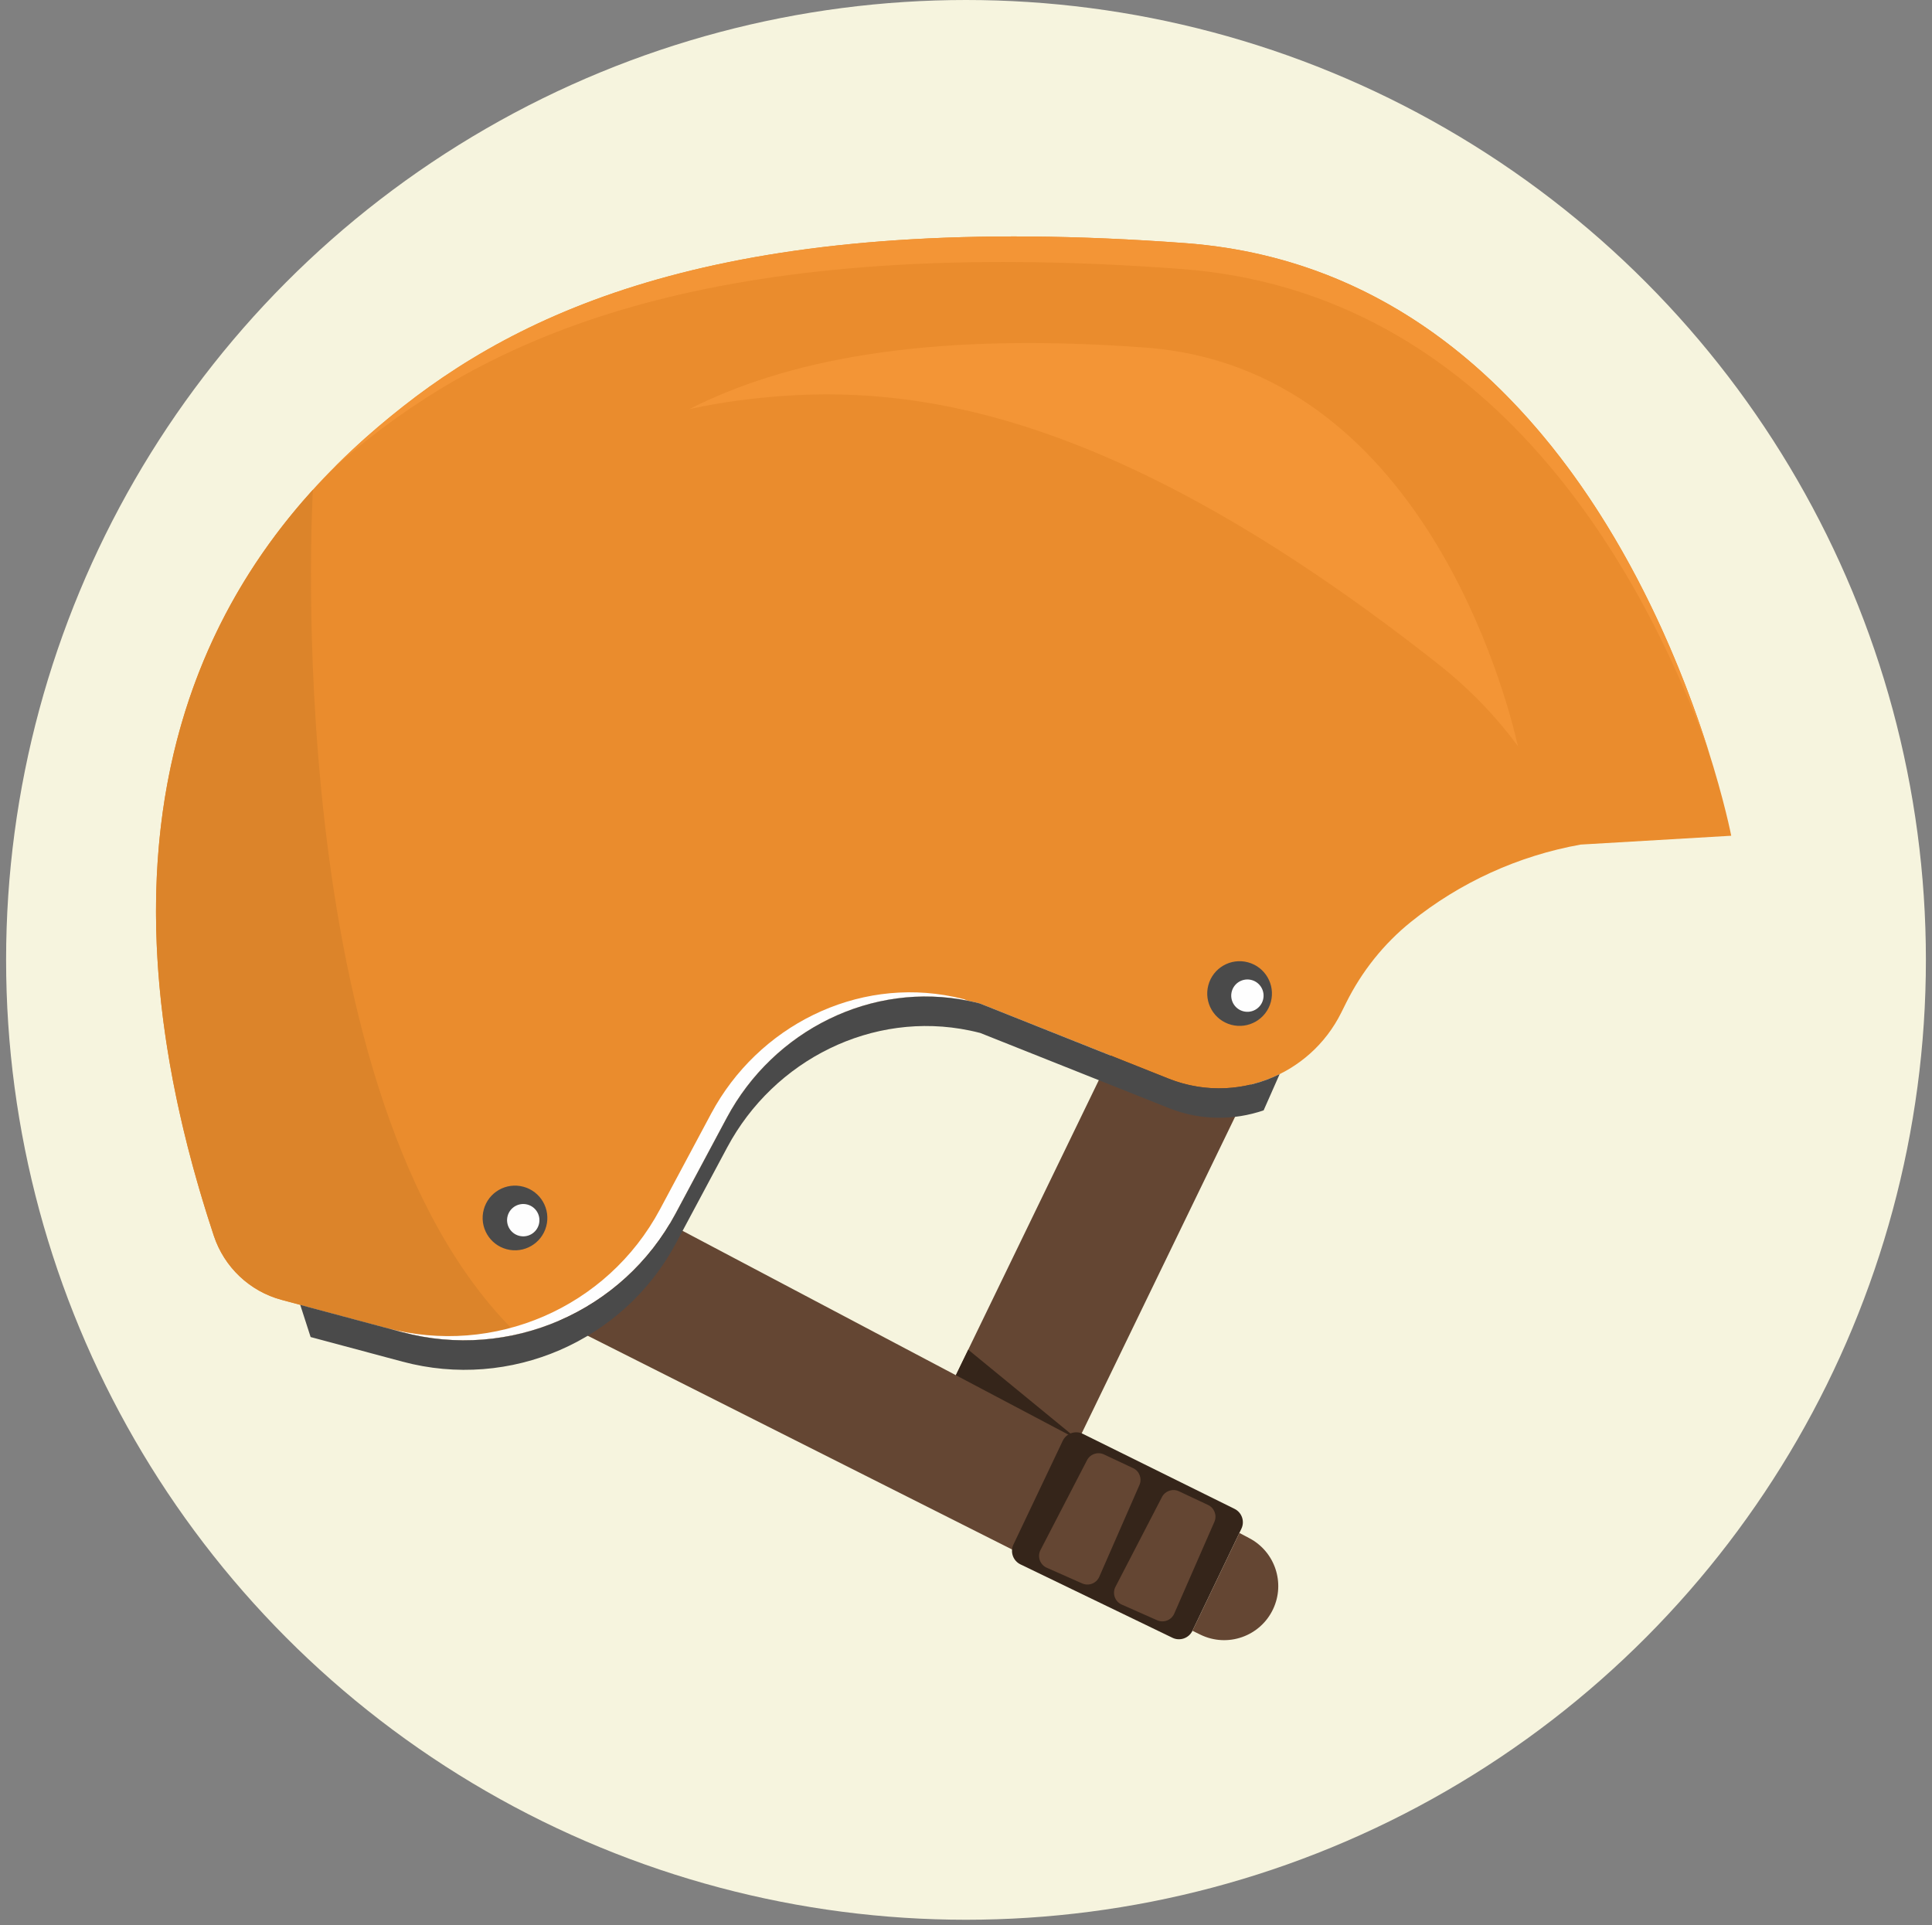 <?xml version="1.0" encoding="UTF-8"?>
<svg width="285px" height="284px" viewBox="0 0 285 284" version="1.1" xmlns="http://www.w3.org/2000/svg" xmlns:xlink="http://www.w3.org/1999/xlink">
    <rect x="0" y="0" width="285" height="284" fill="#808080" stroke="none"/>
    <!-- Generator: Sketch 47 (45396) - http://www.bohemiancoding.com/sketch -->
    <title>icon-atom</title>
    <desc>Created with Sketch.</desc>
    <defs></defs>
    <g id="Page-1" stroke="none" stroke-width="1" fill="none" fill-rule="evenodd">
        <g id="icon-atom" fill-rule="nonzero">
            <g id="Group" fill="#F6F4DE">
                <circle id="Oval" cx="142.5" cy="141.6" r="141.6"></circle>
            </g>
            <g id="casque">
                <g id="Page-1" transform="translate(136.515, 128.379) scale(-1, 1) rotate(-15) translate(-136.515, -128.379) translate(23.015, 26.879)">
                    <polygon id="Fill-1" fill="#644633" points="93.238 189.782 73.487 195.339 57.934 114.207 78.013 110.359"></polygon>
                    <polygon id="Fill-2" fill="#644633" points="73.487 195.339 70.01 176.82 150.564 158.454 155.109 178.383"></polygon>
                    <g id="Group-38" transform="translate(0, 0.311)">
                        <g id="Group-5" fill="#EA8C2D">
                            <path d="M0,65.506 C0,65.506 36.799,-10.178 100.41,1.906 C164.021,13.99 190.589,34.971 205.613,55.009 C220.148,74.397 243.248,116.11 200.943,180.438 C198.262,184.514 193.712,186.985 188.833,186.985 L170.451,186.985 C154.006,186.985 139.728,175.656 135.992,159.643 L132.354,144.045 C129.027,129.783 116.88,118.971 102.256,118.144 C101.73,118.115 101.202,118.096 100.671,118.092 L70.895,121.598 C60.496,122.822 50.894,115.869 48.815,105.608 L48.494,104.026 C47.47,98.97 45.395,94.176 42.351,90.013 C36.881,82.531 29.592,76.493 21.11,72.511 L0,65.506 Z" id="Fill-3"></path>
                        </g>
                        <path d="M153.935,182.871 C158.902,185.498 164.531,186.986 170.452,186.986 L188.832,186.986 C193.712,186.986 198.262,184.515 200.943,180.437 C234.281,129.745 227.001,93.101 215.305,70.354 C215.305,70.354 197.134,158.773 153.935,182.871" id="Fill-6" fill="#DC842A"></path>
                        <path d="M48.452,52.168 C101.174,29.548 131.086,31.809 152.05,39.093 C155.804,40.397 160.152,42.12 164.751,44.491 C153.267,34.226 134.858,24.538 102.055,18.305 C62.032,10.703 37.519,53.851 33.816,60.878 C38.054,57.506 42.898,54.551 48.452,52.168" id="Fill-8" fill="#F39536"></path>
                        <path d="M64.028,111.534 C61.393,111.534 59.255,109.398 59.255,106.763 C59.255,104.128 61.393,101.992 64.028,101.992 C66.664,101.992 68.801,104.128 68.801,106.763 C68.801,109.398 66.664,111.534 64.028,111.534 Z" id="Fill-10" fill="#4A4A4A"></path>
                        <path d="M163.479,166.406 C163.479,169.041 161.343,171.177 158.707,171.177 C156.071,171.177 153.934,169.041 153.934,166.406 C153.934,163.77 156.071,161.635 158.707,161.635 C161.343,161.635 163.479,163.77 163.479,166.406" id="Fill-12" fill="#4A4A4A"></path>
                        <g id="Group-16" transform="translate(6.431, 0)" fill="#F39536">
                            <path d="M93.63,5.754 C159.643,18.295 187.215,40.068 202.805,60.863 C204.031,62.496 205.314,64.293 206.615,66.233 C204.123,61.908 201.54,58.156 199.182,55.009 C184.158,34.972 157.59,13.99 93.979,1.906 C45.963,-7.216 13.23,33.665 0.063,54.261 C15.686,31.912 48.013,-2.912 93.63,5.754" id="Fill-14"></path>
                        </g>
                        <path d="M172.837,186.985 C156.391,186.985 142.114,175.657 138.378,159.643 L134.74,144.045 C131.414,129.783 119.266,118.97 104.642,118.144 C104.116,118.114 103.587,118.096 103.057,118.092 L102.448,118.163 C116.986,119.074 129.043,129.846 132.355,144.045 L135.993,159.643 C139.728,175.657 154.005,186.985 170.451,186.985 L188.832,186.985 L188.835,186.985 L172.837,186.985 Z" id="Fill-19" fill="#FEFEFE"></path>
                        <path d="M69.702,125.787 L99.478,122.281 C100.008,122.286 100.537,122.304 101.063,122.333 C115.687,123.16 127.834,133.972 131.16,148.235 L134.799,163.832 C138.535,179.846 152.812,191.175 169.258,191.175 L183.281,191.175 L185.989,186.986 L170.451,186.986 C154.006,186.986 139.728,175.656 135.992,159.642 L132.354,144.045 C129.027,129.783 116.88,118.97 102.256,118.145 C101.73,118.114 101.202,118.097 100.672,118.092 L70.896,121.597 C65.018,122.289 59.397,120.368 55.244,116.714 L56.143,122.489 C60.004,125.082 64.756,126.369 69.702,125.787" id="Fill-21" fill="#4A4A4A"></path>
                        <path d="M65.221,106.763 C65.221,108.081 64.152,109.148 62.835,109.148 C61.518,109.148 60.449,108.081 60.449,106.763 C60.449,105.445 61.518,104.377 62.835,104.377 C64.152,104.377 65.221,105.445 65.221,106.763" id="Fill-23" fill="#FEFEFE"></path>
                        <path d="M159.832,166.406 C159.832,167.724 158.763,168.791 157.445,168.791 C156.127,168.791 155.06,167.724 155.06,166.406 C155.06,165.088 156.127,164.02 157.445,164.02 C158.763,164.02 159.832,165.088 159.832,166.406" id="Fill-25" fill="#FEFEFE"></path>
                        <polygon id="Fill-27" fill="#35251A" points="89.096 167.87 70.01 176.509 89.884 171.978"></polygon>
                        <g id="Group-31" transform="translate(43.179, 175.443)" fill="#35251A">
                            <path d="M1.893,4.941 L26.369,0.044 C27.578,-0.197 28.749,0.597 28.973,1.809 L32.036,18.459 C32.255,19.652 31.469,20.798 30.278,21.025 L5.819,25.68 C4.62,25.908 3.463,25.119 3.238,23.919 L0.157,7.511 C-0.065,6.325 0.708,5.178 1.893,4.941" id="Fill-29"></path>
                        </g>
                        <path d="M65.751,177.615 L61.082,178.453 C60.066,178.636 59.379,179.595 59.534,180.617 L61.752,195.228 C61.91,196.272 62.888,196.989 63.932,196.826 L69.581,195.944 C70.667,195.774 71.385,194.724 71.149,193.651 L67.951,179.083 C67.731,178.082 66.76,177.434 65.751,177.615" id="Fill-32" fill="#644633"></path>
                        <path d="M53.664,180 L48.996,180.839 C47.98,181.022 47.292,181.981 47.448,183.002 L49.665,197.614 C49.823,198.658 50.802,199.374 51.845,199.212 L57.494,198.329 C58.58,198.16 59.299,197.109 59.063,196.036 L55.865,181.468 C55.644,180.468 54.673,179.819 53.664,180" id="Fill-34" fill="#644633"></path>
                        <path d="M43.463,183.629 L41.836,183.999 C37.676,184.946 34.995,188.995 35.75,193.193 C36.539,197.576 40.763,200.465 45.133,199.613 L46.417,199.363 L43.463,183.629 Z" id="Fill-36" fill="#644633"></path>
                    </g>
                </g>
            </g>
        </g>
    </g>
</svg>